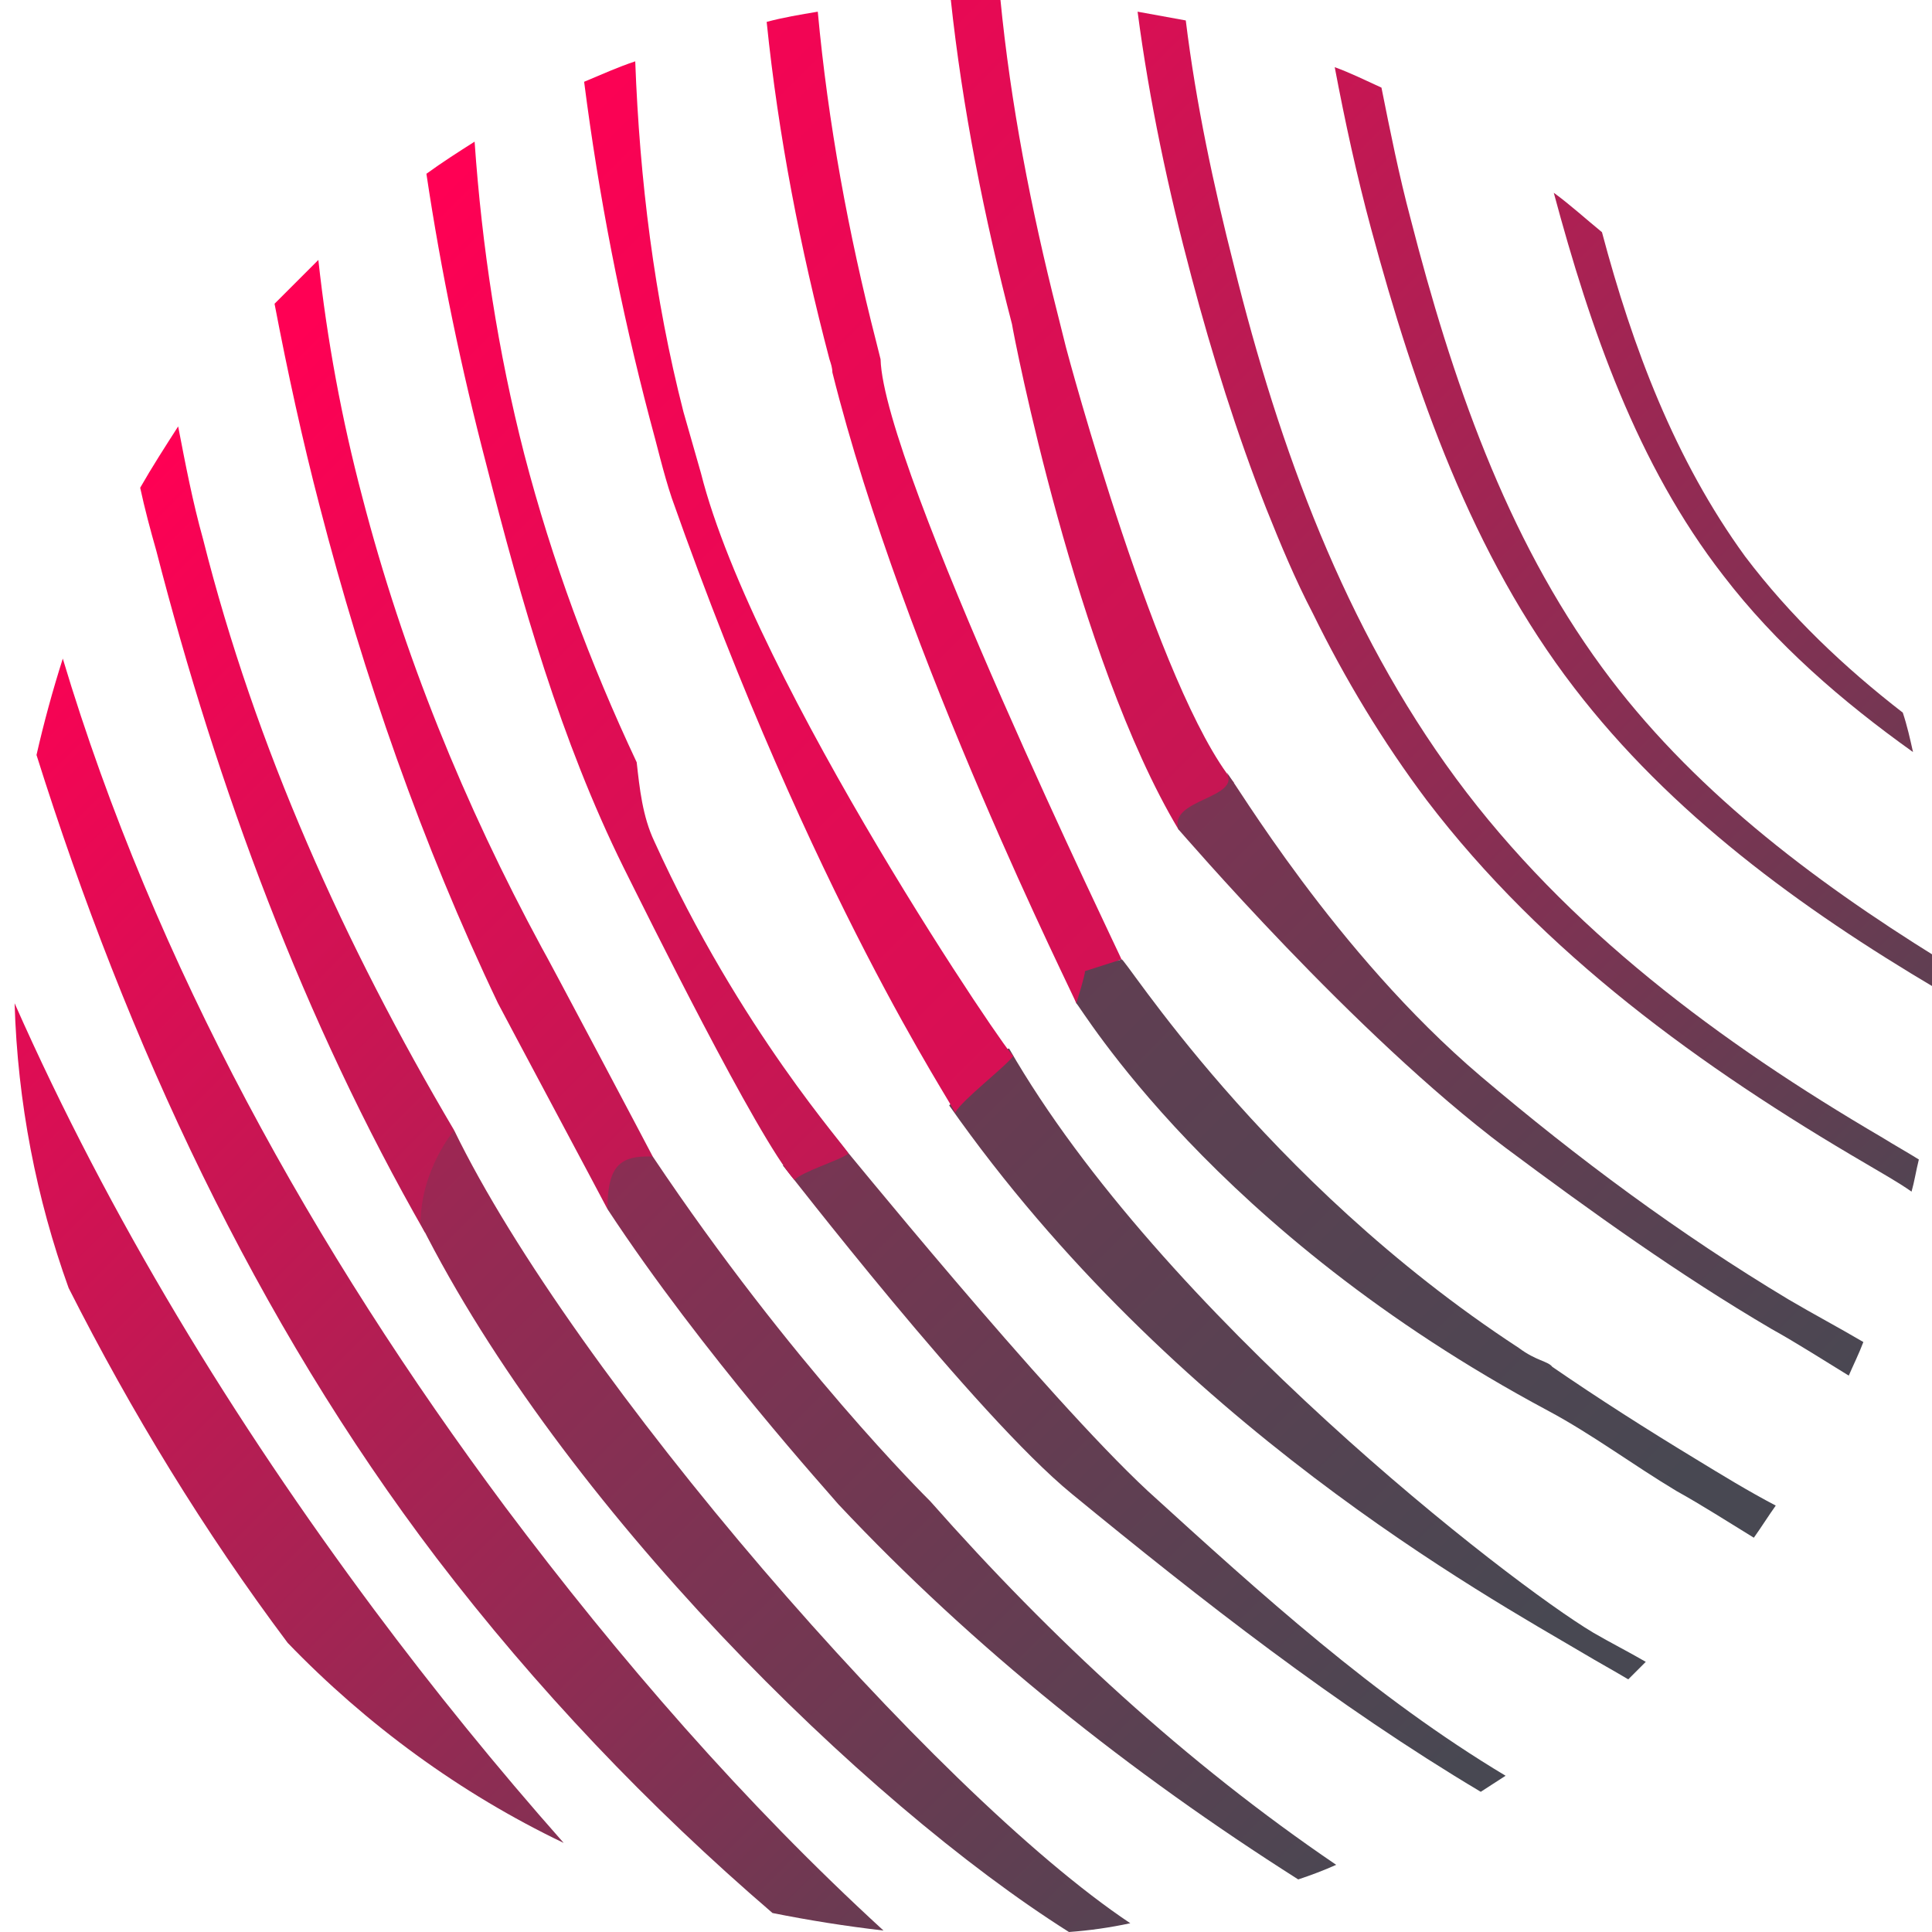 <?xml version="1.0" encoding="utf-8"?>
<!-- Generator: Adobe Illustrator 17.1.0, SVG Export Plug-In . SVG Version: 6.00 Build 0)  -->
<!DOCTYPE svg PUBLIC "-//W3C//DTD SVG 1.1//EN" "http://www.w3.org/Graphics/SVG/1.1/DTD/svg11.dtd">
<svg version="1.1" xmlns="http://www.w3.org/2000/svg" xmlns:xlink="http://www.w3.org/1999/xlink" x="0px" y="0px"
	 viewBox="0 0 132.3 132.3" enable-background="new 0 0 132.3 132.3" xml:space="preserve">
<g id="_x31__1_" display="none">
	<g id="_x31__2_" display="inline">
		
			<linearGradient id="SVGID_1_" gradientUnits="userSpaceOnUse" x1="20.065" y1="115.421" x2="114.49" y2="20.996" gradientTransform="matrix(1 0 0 -1 0 134)">
			<stop  offset="0" style="stop-color:#FF0054"/>
			<stop  offset="1" style="stop-color:#484852"/>
		</linearGradient>
		<path fill="url(#SVGID_1_)" d="M120.7,99.5c-1.8,0.6-3.2,2.4-4.8,3.3c-3.3,1.9-7,3.8-9.3,6.8c-2.3,3.1-4.1,6.8-5.1,10.5
			c-0.2,0.7-0.3,1.4-0.4,2.1c1.4-0.9,2.7-1.8,4.1-2.7c-0.1-0.4-0.2-0.8,0-1.2c0.3-0.8,1.6-1.2,2-2c0.4-0.8-0.1-2,0.3-2.8
			c0.2-0.3,2.1-1.3,2.3-1.6c2.1-2.8,4.6-5,7.6-6.8c1.5-0.9,2.6-2.6,4.3-3.2c0,0,0.1,0,0.1,0c0.6-1,1.2-1.9,1.8-2.9
			C122.5,99.2,121.6,99.2,120.7,99.5z"/>
		
			<linearGradient id="SVGID_2_" gradientUnits="userSpaceOnUse" x1="20.165" y1="115.521" x2="114.59" y2="21.096" gradientTransform="matrix(1 0 0 -1 0 134)">
			<stop  offset="0" style="stop-color:#FF0054"/>
			<stop  offset="1" style="stop-color:#484852"/>
		</linearGradient>
		<path fill="url(#SVGID_2_)" d="M117.4,90.2c-2.4,0.8-4.4,2.9-6.6,4.2c-4.4,2.6-9.1,5.3-12.2,9.4c-3.1,4.1-5.5,9-6.7,14
			c-0.8,3.1-0.8,6.4-0.5,9.6c0.8-0.3,1.6-0.7,2.4-1.1c0.4-2.6,1.1-5.1,1.8-7.6c0.3-1.1-0.3-2.6,0.1-3.7c0.4-1.1,1.9-1.8,2.4-2.9
			c0.5-1.1,0.2-2.6,0.8-3.6c0.4-0.7,2.4-1.8,2.9-2.4c2.9-3.8,6.4-6.9,10.5-9.3c2.1-1.2,3.8-3.2,6.1-4c2.2-0.8,4.8-0.4,7.2-0.7
			c0.5-0.1,1.1-0.2,1.7-0.2c0.4-0.9,0.8-1.9,1.1-2.9c-1.1,0.1-2.1,0.3-3.2,0.4C122.6,89.7,119.8,89.3,117.4,90.2z"/>
		
			<linearGradient id="SVGID_3_" gradientUnits="userSpaceOnUse" x1="20.27" y1="115.626" x2="114.695" y2="21.201" gradientTransform="matrix(1 0 0 -1 0 134)">
			<stop  offset="0" style="stop-color:#FF0054"/>
			<stop  offset="1" style="stop-color:#484852"/>
		</linearGradient>
		<path fill="url(#SVGID_3_)" d="M114.1,80.8c-3,1.1-5.6,3.4-8.3,5c-5.6,3.3-11.2,6.9-15,12c-3.9,5.1-6.8,11.3-8.4,17.5
			c-1.3,4.9-1.1,10.1-0.5,15.2c0.5-0.1,1.1-0.3,1.6-0.4c0.1-4.7,1.2-9.3,2.4-13.9c0.4-1.5-0.1-3.2,0.4-4.7c0.6-1.4,2.1-2.4,2.8-3.8
			c0.7-1.4,0.5-3.2,1.3-4.5c0.6-1,2.7-2.3,3.4-3.2c3.7-4.8,8.2-8.8,13.4-11.9c2.6-1.5,5-3.8,7.8-4.8c2.9-1,6.1-0.7,9.1-1.2
			c2.1-0.3,4.3-0.6,6.4-0.8c0.2-0.9,0.4-1.8,0.6-2.7c-2.5,0.1-4.9,0.4-7.4,0.8C120.6,80,117.2,79.7,114.1,80.8z"/>
		
			<linearGradient id="SVGID_4_" gradientUnits="userSpaceOnUse" x1="-3.293" y1="92.063" x2="91.132" y2="-2.362" gradientTransform="matrix(1 0 0 -1 0 134)">
			<stop  offset="0" style="stop-color:#FF0054"/>
			<stop  offset="1" style="stop-color:#484852"/>
		</linearGradient>
		<path fill="url(#SVGID_4_)" d="M72.8,112.8c-1.6,6.3-1.4,12.8-0.7,19.3c0.4,0,0.9-0.1,1.3-0.1c-0.2-6.2,1.2-12.3,2.7-18.3
			c0.5-1.8,0.1-3.9,0.7-5.6c0.1-0.1,0.1-0.3,0.2-0.4c-1.3,1.1-2.5,2-3.7,2.9C73.2,111.3,73,112.1,72.8,112.8z"/>
		
			<linearGradient id="SVGID_5_" gradientUnits="userSpaceOnUse" x1="7.984" y1="138.787" x2="122.693" y2="24.079" gradientTransform="matrix(1 0 0 -1 0 134)">
			<stop  offset="0" style="stop-color:#FF0054"/>
			<stop  offset="1" style="stop-color:#484852"/>
		</linearGradient>
		<path fill="url(#SVGID_5_)" d="M122.4,69.7c-3.8,0.5-7.9,0.4-11.5,1.7c-1.9,0.6-3.6,1.6-5.2,2.7c-0.3,0.2-24.2,9.3-32.2,36.6
			c-0.6,1.6,2.1,1.8,2.6,0.1C90.4,83,103.2,79,103.5,78.8c2.7-1.7,5.3-3.7,8.3-4.7c3.5-1.2,7.3-1.1,11-1.6c3.1-0.4,6.2-0.8,9.3-0.9
			c0.1-0.9,0.1-1.8,0.2-2.7C129,68.9,125.7,69.2,122.4,69.7z"/>
		
			<linearGradient id="SVGID_6_" gradientUnits="userSpaceOnUse" x1="1.446" y1="143.615" x2="124.36" y2="20.701" gradientTransform="matrix(1 0 0 -1 0 134)">
			<stop  offset="0" style="stop-color:#FF0054"/>
			<stop  offset="1" style="stop-color:#484852"/>
		</linearGradient>
		<path fill="url(#SVGID_6_)" d="M107.6,62c-0.5,0.2-38.6,16.1-45,51.6l2.8,2c13.1-37.2,42.3-50.7,43.1-51c4.1-1.4,8.6-1.4,12.9-2
			c3.6-0.5,7.2-0.9,10.8-1c-0.1-0.9-0.1-1.9-0.2-2.8c-3.6,0.1-7.3,0.5-10.9,1C116.6,60.4,111.9,60.5,107.6,62z"/>
		
			<linearGradient id="SVGID_7_" gradientUnits="userSpaceOnUse" x1="-10.672" y1="84.685" x2="83.753" y2="-9.741" gradientTransform="matrix(1 0 0 -1 0 134)">
			<stop  offset="0" style="stop-color:#FF0054"/>
			<stop  offset="1" style="stop-color:#484852"/>
		</linearGradient>
		<path fill="url(#SVGID_7_)" d="M62.6,113.4c-1.1,6.2-1,12.5-0.3,18.8c0.4,0,0.8,0,1.2,0.1c-0.1-5.6,0.7-11.3,2-16.8
			C64.8,115,63.9,114.4,62.6,113.4z"/>
		
			<linearGradient id="SVGID_8_" gradientUnits="userSpaceOnUse" x1="-0.501" y1="148.482" x2="129.12" y2="18.861" gradientTransform="matrix(1 0 0 -1 0 134)">
			<stop  offset="0" style="stop-color:#FF0054"/>
			<stop  offset="1" style="stop-color:#484852"/>
		</linearGradient>
		<path fill="url(#SVGID_8_)" d="M53.9,107.1l2.8,1.8c16.9-39.4,50.5-54.3,51.1-54.4c4-1,8.2-1.2,12.3-1.8c3.5-0.5,7.1-0.9,10.7-1
			c-0.2-0.9-0.4-1.9-0.7-2.8c-3.5,0.2-7,0.5-10.4,1c-3.9,0.5-8,0.8-11.9,1.7C107.3,51.7,64.8,70.7,53.9,107.1z"/>
		
			<linearGradient id="SVGID_9_" gradientUnits="userSpaceOnUse" x1="-13.379" y1="81.978" x2="81.047" y2="-12.447" gradientTransform="matrix(1 0 0 -1 0 134)">
			<stop  offset="0" style="stop-color:#FF0054"/>
			<stop  offset="1" style="stop-color:#484852"/>
		</linearGradient>
		<path fill="url(#SVGID_9_)" d="M53.7,107.8c-1.9,7.5-2.1,15.3-1.5,23.1c0.4,0.1,0.7,0.2,1.1,0.2c0-7.5,1.4-15,3.3-22.2
			c-0.9-0.7-1.8-1.4-2.7-2.2C53.9,107.1,53.8,107.4,53.7,107.8z"/>
		
			<linearGradient id="SVGID_10_" gradientUnits="userSpaceOnUse" x1="-13.041" y1="163.589" x2="139.911" y2="10.637" gradientTransform="matrix(1 0 0 -1 0 134)">
			<stop  offset="0" style="stop-color:#FF0054"/>
			<stop  offset="1" style="stop-color:#484852"/>
		</linearGradient>
		<path fill="url(#SVGID_10_)" d="M45.7,100l2.1,2.2c7.9-22.8,29.9-47.6,60-57.7c3.5-1.2,7.3-1,10.9-1.5c3-0.4,6-0.7,9.1-0.9
			c-0.4-0.9-0.8-1.9-1.2-2.8c-2.8,0.2-5.6,0.5-8.3,0.9c-3.5,0.5-7.1,0.4-10.5,1.4C88.4,47.3,55.3,70.7,45.7,100z"/>
		
			<linearGradient id="SVGID_11_" gradientUnits="userSpaceOnUse" x1="-15.458" y1="79.898" x2="78.967" y2="-14.527" gradientTransform="matrix(1 0 0 -1 0 134)">
			<stop  offset="0" style="stop-color:#FF0054"/>
			<stop  offset="1" style="stop-color:#484852"/>
		</linearGradient>
		<path fill="url(#SVGID_11_)" d="M44.2,105.3c-1.9,7.4-2.3,15-2,22.6c0.4,0.2,0.8,0.3,1.2,0.5c0.3-7.5,1.7-15,3.7-22.3
			c0.4-1.5,0.6-3.1,0.8-4.7c-0.7-0.6-1.3-1.2-2-1.9C45.3,101.4,44.7,103.4,44.2,105.3z"/>
		
			<linearGradient id="SVGID_12_" gradientUnits="userSpaceOnUse" x1="-16.681" y1="78.676" x2="77.744" y2="-15.749" gradientTransform="matrix(1 0 0 -1 0 134)">
			<stop  offset="0" style="stop-color:#FF0054"/>
			<stop  offset="1" style="stop-color:#484852"/>
		</linearGradient>
		<path fill="url(#SVGID_12_)" d="M34.6,102.8c-1.7,6.6-2.4,13.4-2.4,20.2c0.5,0.3,0.9,0.6,1.4,0.8c0.6-6.8,2-13.7,3.7-20.3
			c0.8-3.1,0.8-6.4,1.9-9.4c0.1-0.3,0.3-0.7,0.4-1c-0.5-0.6-1-1.1-1.5-1.7C36.8,95.2,35.6,99,34.6,102.8z"/>
		
			<linearGradient id="SVGID_13_" gradientUnits="userSpaceOnUse" x1="-8.851" y1="161.982" x2="146.561" y2="6.57" gradientTransform="matrix(1 0 0 -1 0 134)">
			<stop  offset="0" style="stop-color:#FF0054"/>
			<stop  offset="1" style="stop-color:#484852"/>
		</linearGradient>
		<path fill="url(#SVGID_13_)" d="M39.7,93.2c0.5-0.1,30.3-50.6,68.1-58.9c3.1-0.7,6.4-0.8,9.5-1.3c1.9-0.3,3.8-0.5,5.8-0.7
			c-0.6-0.9-1.1-1.8-1.7-2.7c-1.5,0.2-3,0.3-4.4,0.6c-4.3,0.6-8.8,0.6-13,1.9C56.7,46.8,39.2,91.3,38.3,91.5L39.7,93.2z"/>
		
			<linearGradient id="SVGID_14_" gradientUnits="userSpaceOnUse" x1="-16.809" y1="78.547" x2="77.616" y2="-15.878" gradientTransform="matrix(1 0 0 -1 0 134)">
			<stop  offset="0" style="stop-color:#FF0054"/>
			<stop  offset="1" style="stop-color:#484852"/>
		</linearGradient>
		<path fill="url(#SVGID_14_)" d="M31.8,83c-2.3,5.7-4.2,11.7-5.7,17.6c-1.3,5.2-2.4,10.4-3.1,15.7c0.4,0.4,0.9,0.7,1.3,1.1
			c0.8-5.5,1.9-11,3.4-16.4c1.5-5.6,2.8-11.3,5-16.7C32.4,83.9,32.1,83.4,31.8,83z"/>
		
			<linearGradient id="SVGID_15_" gradientUnits="userSpaceOnUse" x1="12.709" y1="142.25" x2="139.661" y2="15.298" gradientTransform="matrix(1 0 0 -1 0 134)">
			<stop  offset="0" style="stop-color:#FF0054"/>
			<stop  offset="1" style="stop-color:#484852"/>
		</linearGradient>
		<path fill="url(#SVGID_15_)" d="M31.8,83l0.9,1.3c23-40.8,61.8-55.8,63.2-56.3c6.5-2.2,13-4.8,19.8-5.8c-0.5-0.6-1-1.1-1.5-1.7
			c-6.6,0.9-13.3,1.6-19.6,3.8C92,25.3,54.6,40.8,31.8,83z"/>
		
			<linearGradient id="SVGID_16_" gradientUnits="userSpaceOnUse" x1="17.511" y1="139.525" x2="141.948" y2="15.088" gradientTransform="matrix(1 0 0 -1 0 134)">
			<stop  offset="0" style="stop-color:#FF0054"/>
			<stop  offset="1" style="stop-color:#484852"/>
		</linearGradient>
		<path fill="url(#SVGID_16_)" d="M26.6,72l0.8,2.5c1.2-2,12.7-19.5,28.2-33c14.8-12.9,34.9-21,37.2-21.8c4.9-1.7,9.9-3.6,14.9-4.9
			c-0.9-0.7-1.9-1.5-2.8-2.2c-4.6,0.7-9.1,1.6-13.5,3.1c-2.7,1-24.2,10.6-38.9,23.8C37.6,53.1,26.8,71.6,26.6,72z"/>
		
			<linearGradient id="SVGID_17_" gradientUnits="userSpaceOnUse" x1="-15.291" y1="80.066" x2="79.134" y2="-14.36" gradientTransform="matrix(1 0 0 -1 0 134)">
			<stop  offset="0" style="stop-color:#FF0054"/>
			<stop  offset="1" style="stop-color:#484852"/>
		</linearGradient>
		<path fill="url(#SVGID_17_)" d="M27.5,74.4c-0.3-0.9-0.5-1.7-0.8-2.6c-4.2,8.4-7.2,17.4-9.5,26.5c-0.8,3.2-1.5,6.5-2.2,9.8
			c0.5,0.6,0.9,1.1,1.4,1.6c0.7-3.7,1.6-7.4,2.5-11c2-7.3,3.7-14.8,7-21.6C26.4,76.2,26.9,75.3,27.5,74.4z"/>
		
			<linearGradient id="SVGID_18_" gradientUnits="userSpaceOnUse" x1="-10.472" y1="84.884" x2="83.953" y2="-9.541" gradientTransform="matrix(1 0 0 -1 0 134)">
			<stop  offset="0" style="stop-color:#FF0054"/>
			<stop  offset="1" style="stop-color:#484852"/>
		</linearGradient>
		<path fill="url(#SVGID_18_)" d="M26.1,60.3v-5.7C17.6,67.1,12,81.4,8.3,96.1c-0.1,0.5-0.2,1-0.4,1.5c0.4,0.8,0.9,1.6,1.4,2.4
			c0.3-1.1,0.6-2.3,0.9-3.4c2.1-7.9,4-15.9,7.6-23.2C20.1,68.7,23,64.4,26.1,60.3z"/>
		
			<linearGradient id="SVGID_19_" gradientUnits="userSpaceOnUse" x1="27.724" y1="134.106" x2="137.489" y2="24.341" gradientTransform="matrix(1 0 0 -1 0 134)">
			<stop  offset="0" style="stop-color:#FF0054"/>
			<stop  offset="1" style="stop-color:#484852"/>
		</linearGradient>
		<path fill="url(#SVGID_19_)" d="M60.2,22.3c0,0-19.1,11.7-34.1,32.3c-1.2,1.6-1,5.6,0,5.7c16.4-27.3,41-39.9,41.2-40
			c7-4.1,14.9-6.5,22.6-9.1c2.8-1,5.6-1.9,8.4-2.9c-1.7-0.9-3.5-1.8-5.3-2.6c-1.5,0.4-3,0.9-4.5,1.4c-7.9,2.8-15,7.3-22.2,11.5
			C64.2,19.7,62.2,21,60.2,22.3z"/>
		
			<linearGradient id="SVGID_20_" gradientUnits="userSpaceOnUse" x1="34.988" y1="130.818" x2="130.301" y2="35.505" gradientTransform="matrix(1 0 0 -1 0 134)">
			<stop  offset="0" style="stop-color:#FF0054"/>
			<stop  offset="1" style="stop-color:#484852"/>
		</linearGradient>
		<path fill="url(#SVGID_20_)" d="M25.3,40.4l0.8,5c6.6-9.5,28.6-28.2,36.6-32.9C70,8.3,78,5.7,86,3c-2.4-0.8-4.9-1.4-7.4-1.8
			c-5.9,2.8-11.4,6.2-17,9.5C51.3,16.7,32.7,30.3,25.3,40.4z"/>
		
			<linearGradient id="SVGID_21_" gradientUnits="userSpaceOnUse" x1="-4.941" y1="90.415" x2="89.484" y2="-4.01" gradientTransform="matrix(1 0 0 -1 0 134)">
			<stop  offset="0" style="stop-color:#FF0054"/>
			<stop  offset="1" style="stop-color:#484852"/>
		</linearGradient>
		<path fill="url(#SVGID_21_)" d="M24.3,47.7c0.6-0.8,1.2-1.5,1.8-2.3v-6c-1.7,1.9-3.3,3.9-4.8,5.9c-8.6,11.4-14.7,24.5-19,38.1
			c0.3,1.2,0.7,2.3,1,3.5C5,81,6.9,75,9.6,69.4C13.5,61.6,19,54.7,24.3,47.7z"/>
		
			<linearGradient id="SVGID_22_" gradientUnits="userSpaceOnUse" x1="19.175" y1="114.531" x2="113.6" y2="20.106" gradientTransform="matrix(1 0 0 -1 0 134)">
			<stop  offset="0" style="stop-color:#FF0054"/>
			<stop  offset="1" style="stop-color:#484852"/>
		</linearGradient>
		<path fill="url(#SVGID_22_)" d="M58.1,4.8C61.3,3,64.6,1.4,68,0c-0.6,0-1.2,0-1.8,0c-1.7,0-3.4,0.1-5,0.2
			c-1.4,0.8-2.8,1.7-4.3,2.5c-16.4,9.7-31.5,22-42.9,37.2C8.4,47.3,3.8,55.3,0.1,63.7C0,64.5,0,65.3,0,66.2c0,0.8,0,1.6,0,2.4
			c0.5-1,0.9-2.1,1.4-3.1c4.1-8.4,10-15.8,15.6-23.2C28.5,27.5,42,14.2,58.1,4.8z"/>
		
			<linearGradient id="SVGID_23_" gradientUnits="userSpaceOnUse" x1="18.179" y1="113.536" x2="112.605" y2="19.111" gradientTransform="matrix(1 0 0 -1 0 134)">
			<stop  offset="0" style="stop-color:#FF0054"/>
			<stop  offset="1" style="stop-color:#484852"/>
		</linearGradient>
		<path fill="url(#SVGID_23_)" d="M42.5,4.4c-5.9,2.3-11.3,5.3-16.2,9c-4.4,3.4-8.4,7.2-11.9,11.6C9.5,31.1,5.7,38.2,3.2,45.8
			c2.2-3,4.5-6,6.7-8.9C19.3,24.7,30.1,13.4,42.5,4.4z"/>
		
			<linearGradient id="SVGID_24_" gradientUnits="userSpaceOnUse" x1="23.314" y1="118.671" x2="117.74" y2="24.246" gradientTransform="matrix(1 0 0 -1 0 134)">
			<stop  offset="0" style="stop-color:#FF0054"/>
			<stop  offset="1" style="stop-color:#484852"/>
		</linearGradient>
		<path display="none" fill="url(#SVGID_24_)" d="M99.4,66.8V39.4l-33.3-12l-33.3,12v27.4c0,12.3,19,30.4,33.3,40.8
			C80.4,97.3,99.4,79.2,99.4,66.8z M66.2,97.6c-6-4.8-11.6-10-16-14.9c-8.6-9.7-9.3-14.5-9.3-15.8V45l25.3-9.1L91.4,45v21.8
			c0,1.3-0.7,6.1-9.3,15.8C77.8,87.6,72.1,92.8,66.2,97.6z"/>
	</g>
</g>
<g id="_x32_" display="none">
	<g id="основа_2_copy_2" display="inline">
	</g>
	<g display="inline">
		
			<linearGradient id="SVGID_25_" gradientUnits="userSpaceOnUse" x1="5.425" y1="106.549" x2="98.939" y2="13.034" gradientTransform="matrix(1 0 0 -1 0 134)">
			<stop  offset="0" style="stop-color:#FF0054"/>
			<stop  offset="1" style="stop-color:#484852"/>
		</linearGradient>
		<path fill="url(#SVGID_25_)" d="M18.6,20.1c-3.1,3.2-5.8,6.7-8.2,10.4c-0.9,1.3-1.7,2.7-2.4,4.1C6,38.2,4.5,41.9,3.2,45.7
			C5.9,41.9,8.4,38,10.7,34C13.4,29.4,16.4,24.9,18.6,20.1z"/>
		
			<linearGradient id="SVGID_26_" gradientUnits="userSpaceOnUse" x1="5.925" y1="107.049" x2="99.439" y2="13.534" gradientTransform="matrix(1 0 0 -1 0 134)">
			<stop  offset="0" style="stop-color:#FF0054"/>
			<stop  offset="1" style="stop-color:#484852"/>
		</linearGradient>
		<path fill="url(#SVGID_26_)" d="M21.6,40.3c3.6-6.3,7.8-12.4,10.2-19.2c1.4-4.2,2.1-8.6,2.7-13.1c-0.5,0.3-0.9,0.5-1.4,0.8
			c-2.9,10.7-7.8,20.8-13.4,30.3C14.1,48.4,7.7,57.3,0,64.8c0,0.4,0,0.9,0,1.3c0,0.8,0,1.6,0.1,2.4C8.7,60.4,15.6,50.6,21.6,40.3z"
			/>
		
			<linearGradient id="SVGID_27_" gradientUnits="userSpaceOnUse" x1="-12.543" y1="100.26" x2="101.154" y2="-13.436" gradientTransform="matrix(1 0 0 -1 0 134)">
			<stop  offset="0" style="stop-color:#FF0054"/>
			<stop  offset="1" style="stop-color:#484852"/>
		</linearGradient>
		<path fill="url(#SVGID_27_)" d="M33,51.4c0.6-3-2-4.3-0.8-7C25.3,55.1,11.9,72,2,79.9c0.2,1.1,0.5,2.2,0.8,3.3
			C11.1,76.6,26.8,60,33,51.4z"/>
		
			<linearGradient id="SVGID_28_" gradientUnits="userSpaceOnUse" x1="19.124" y1="127.192" x2="150.135" y2="-3.819" gradientTransform="matrix(1 0 0 -1 0 134)">
			<stop  offset="0" style="stop-color:#FF0054"/>
			<stop  offset="1" style="stop-color:#484852"/>
		</linearGradient>
		<path fill="url(#SVGID_28_)" d="M33,51.4c1.6-3.1,10-22.9,11.2-26.2c2.5-7.3,3.1-15.1,4.1-22.7c-0.3,0.1-0.5,0.1-0.8,0.2
			c-2.2,13.7-9.3,30.9-16.1,43C30,51.7,30.4,53.4,33,51.4z"/>
		
			<linearGradient id="SVGID_29_" gradientUnits="userSpaceOnUse" x1="-10.355" y1="89.26" x2="80.924" y2="-2.019" gradientTransform="matrix(1 0 0 -1 0 134)">
			<stop  offset="0" style="stop-color:#FF0054"/>
			<stop  offset="1" style="stop-color:#484852"/>
		</linearGradient>
		<path fill="url(#SVGID_29_)" d="M40.8,62.7c-0.3-1.3-2.2-1-2.4-2.4c-5.5,5.5-25.8,25-32.1,29.7c-0.5,0.4-0.9,0.7-1.4,1
			c0.6,1.5,1.3,2.9,2,4.3c0.8-0.5,1.5-1.1,2.3-1.7C14.9,89.3,36,68.1,40.8,62.7z"/>
		
			<linearGradient id="SVGID_30_" gradientUnits="userSpaceOnUse" x1="14.342" y1="137.322" x2="186.818" y2="-35.153" gradientTransform="matrix(1 0 0 -1 0 134)">
			<stop  offset="0" style="stop-color:#FF0054"/>
			<stop  offset="1" style="stop-color:#484852"/>
		</linearGradient>
		<path fill="url(#SVGID_30_)" d="M60.3,3.2c0.1-1,0.3-2,0.4-3c-0.8,0.1-1.5,0.1-2.3,0.2c-0.1,0.8-0.2,1.6-0.3,2.5
			c0.2,7.1-11.9,44.5-19.7,57.5c-1,3.4,0.2,3.7,1.5,3.4C53.4,45.5,59.2,11.1,60.3,3.2z"/>
		
			<linearGradient id="SVGID_31_" gradientUnits="userSpaceOnUse" x1="-13.799" y1="98.945" x2="93.236" y2="-8.091" gradientTransform="matrix(1 0 0 -1 0 134)">
			<stop  offset="0" style="stop-color:#FF0054"/>
			<stop  offset="1" style="stop-color:#484852"/>
		</linearGradient>
		<path fill="url(#SVGID_31_)" d="M55.3,60.7c-0.7-1.2-3.3,0.1-3.9-1.1c-3.2,8.4-33.2,35.6-38.3,39.4c-1,0.8-2,1.5-3.1,2.2
			c0.9,1.4,1.8,2.8,2.8,4.1c1.1-0.8,2.2-1.6,3.3-2.4C21.1,99.1,50.5,74.8,55.3,60.7z"/>
		
			<linearGradient id="SVGID_32_" gradientUnits="userSpaceOnUse" x1="10.915" y1="149.594" x2="199.416" y2="-38.906" gradientTransform="matrix(1 0 0 -1 0 134)">
			<stop  offset="0" style="stop-color:#FF0054"/>
			<stop  offset="1" style="stop-color:#484852"/>
		</linearGradient>
		<path fill="url(#SVGID_32_)" d="M52.6,66.1c6.3-7.4,17.7-43.2,19.1-61.5c0.2-1.5,0.4-3,0.5-4.5C71.4,0.1,70.6,0,69.8,0
			c-0.2,1.4-0.4,2.9-0.6,4.3c-3.3,21.8-15.1,51.2-21,60.3c0.4,0,3,0.6,3.4,0.6C48.9,67.1,48.2,71.3,52.6,66.1z"/>
		
			<linearGradient id="SVGID_33_" gradientUnits="userSpaceOnUse" x1="13.725" y1="161.115" x2="194.167" y2="-19.327" gradientTransform="matrix(1 0 0 -1 0 134)">
			<stop  offset="0" style="stop-color:#FF0054"/>
			<stop  offset="1" style="stop-color:#484852"/>
		</linearGradient>
		<path fill="url(#SVGID_33_)" d="M83.1,6.2c0.2-1.3,0.3-2.6,0.5-4c-0.8-0.2-1.7-0.4-2.5-0.6c-0.2,1.4-0.4,2.8-0.6,4.2
			c-0.5,6.6-12.7,48-17.1,57.3c1.2,0.3,2.6,0.3,3.7,0.7C70.8,56.1,82.1,13.4,83.1,6.2z"/>
		
			<linearGradient id="SVGID_34_" gradientUnits="userSpaceOnUse" x1="-7.985" y1="97.411" x2="88.638" y2="0.789" gradientTransform="matrix(1 0 0 -1 0 134)">
			<stop  offset="0" style="stop-color:#FF0054"/>
			<stop  offset="1" style="stop-color:#484852"/>
		</linearGradient>
		<path fill="url(#SVGID_34_)" d="M63.7,62.2c-2.8,8.1-38.8,42-43.7,45.7c-1,0.8-2.1,1.5-3.1,2.3c1.2,1.3,2.4,2.6,3.7,3.8
			c0.9-0.6,1.7-1.3,2.6-1.9c5.1-3.9,41.8-40.1,44.2-49C66.2,62,64.6,63.3,63.7,62.2z"/>
		
			<linearGradient id="SVGID_35_" gradientUnits="userSpaceOnUse" x1="-33.181" y1="124.301" x2="103.108" y2="-11.988" gradientTransform="matrix(1 0 0 -1 0 134)">
			<stop  offset="0" style="stop-color:#FF0054"/>
			<stop  offset="1" style="stop-color:#484852"/>
		</linearGradient>
		<path fill="url(#SVGID_35_)" d="M74.5,67.4c-1.4-0.7-2.2-0.4-3.5-1.3c-3.4,9.4-38.7,46.5-44.2,50.6c-0.5,0.4-1.1,0.8-1.6,1.2
			c1.5,1.2,3.1,2.3,4.7,3.4c0.1-0.1,0.2-0.1,0.3-0.2C36.1,116.5,71.5,76.5,74.5,67.4z"/>
		
			<linearGradient id="SVGID_36_" gradientUnits="userSpaceOnUse" x1="16.786" y1="162.677" x2="175.462" y2="4.001" gradientTransform="matrix(1 0 0 -1 0 134)">
			<stop  offset="0" style="stop-color:#FF0054"/>
			<stop  offset="1" style="stop-color:#484852"/>
		</linearGradient>
		<path fill="url(#SVGID_36_)" d="M94.5,7.7c0.1-0.5,0.1-0.9,0.2-1.4c-0.9-0.4-1.8-0.8-2.7-1.2c-0.1,0.7-0.2,1.5-0.3,2.2
			c-1.2,8-9.2,34.6-21.4,60.5c1.2,0.7,3.1-1.1,4.2-0.3C82.5,56.8,95.8,17.1,94.5,7.7z"/>
		
			<linearGradient id="SVGID_37_" gradientUnits="userSpaceOnUse" x1="12.37" y1="168.547" x2="169.794" y2="11.123" gradientTransform="matrix(1 0 0 -1 0 134)">
			<stop  offset="0" style="stop-color:#FF0054"/>
			<stop  offset="1" style="stop-color:#484852"/>
		</linearGradient>
		<path fill="url(#SVGID_37_)" d="M105.4,12.8c-0.9-0.7-1.9-1.3-2.8-2c-1.5,9.4-20,56.3-22.7,65.4c1.1,1.2,0.4,2.7,1.4,3.9
			C87,72.9,104.1,22.7,105.4,12.8z"/>
		
			<linearGradient id="SVGID_38_" gradientUnits="userSpaceOnUse" x1="-30.408" y1="122.857" x2="98.305" y2="-5.856" gradientTransform="matrix(1 0 0 -1 0 134)">
			<stop  offset="0" style="stop-color:#FF0054"/>
			<stop  offset="1" style="stop-color:#484852"/>
		</linearGradient>
		<path fill="url(#SVGID_38_)" d="M83.3,76.9c-1.8-0.3-1.2-1.6-2.9-2.1c-4.7,9.3-38.8,44.8-45.3,49.7c1.9,1,3.8,1.9,5.8,2.7
			C47.3,122,79.9,85.8,83.3,76.9z"/>
		
			<linearGradient id="SVGID_39_" gradientUnits="userSpaceOnUse" x1="13.624" y1="167.819" x2="157.351" y2="24.092" gradientTransform="matrix(1 0 0 -1 0 134)">
			<stop  offset="0" style="stop-color:#FF0054"/>
			<stop  offset="1" style="stop-color:#484852"/>
		</linearGradient>
		<path fill="url(#SVGID_39_)" d="M91.6,88c5.5-6.6,17.3-37.3,18.3-40.1c2.8-8.3,4.5-17,5.8-25.7c-1-1.1-2-2.2-3-3.2
			C110.8,29.7,94,74.8,87.4,86.1C88.3,87.9,91.1,86.1,91.6,88z"/>
		
			<linearGradient id="SVGID_40_" gradientUnits="userSpaceOnUse" x1="-45.935" y1="145.534" x2="102.893" y2="-3.295" gradientTransform="matrix(1 0 0 -1 0 134)">
			<stop  offset="0" style="stop-color:#FF0054"/>
			<stop  offset="1" style="stop-color:#484852"/>
		</linearGradient>
		<path fill="url(#SVGID_40_)" d="M90,81c-5.4,8.2-35.7,42.6-43,48.4c2.3,0.7,4.6,1.3,7,1.7c7.3-6.6,37.9-38,41.3-49.1
			C95.7,80.9,92.2,80.9,90,81z"/>
		
			<linearGradient id="SVGID_41_" gradientUnits="userSpaceOnUse" x1="-46.851" y1="150.941" x2="100.208" y2="3.881" gradientTransform="matrix(1 0 0 -1 0 134)">
			<stop  offset="0" style="stop-color:#FF0054"/>
			<stop  offset="1" style="stop-color:#484852"/>
		</linearGradient>
		<path fill="url(#SVGID_41_)" d="M98.1,88.8c-7.9,10.1-27.1,34.9-36.8,43.3c1.6,0.1,3.2,0.2,4.9,0.2c1.1,0,2.2,0,3.3-0.1
			c10.8-11,23.6-25.9,31.8-39C98.4,96.5,101.9,86.5,98.1,88.8z"/>
		
			<linearGradient id="SVGID_42_" gradientUnits="userSpaceOnUse" x1="29.211" y1="151.964" x2="139.658" y2="41.517" gradientTransform="matrix(1 0 0 -1 0 134)">
			<stop  offset="0" style="stop-color:#FF0054"/>
			<stop  offset="1" style="stop-color:#484852"/>
		</linearGradient>
		<path fill="url(#SVGID_42_)" d="M99.9,95.4c2.4-3.3,7.9-13.8,7.9-13.8c5.3-9.4,9.6-19.8,13-29.9c1.8-5.2,3.1-10.5,4.2-15.9
			c-0.9-1.8-2-3.6-3.1-5.4c-3.2,14.1-16.1,44.7-24.8,59.6C96.9,93.3,98.4,97.4,99.9,95.4z"/>
		
			<linearGradient id="SVGID_43_" gradientUnits="userSpaceOnUse" x1="24.157" y1="125.281" x2="117.672" y2="31.767" gradientTransform="matrix(1 0 0 -1 0 134)">
			<stop  offset="0" style="stop-color:#FF0054"/>
			<stop  offset="1" style="stop-color:#484852"/>
		</linearGradient>
		<path fill="url(#SVGID_43_)" d="M131.6,55.7c-0.5-3.1-1.2-6.2-2.1-9.2c-4.6,15.8-10.8,31.1-19.2,45.2C101.6,106.2,91,119.3,79,131
			c3.3-0.6,6.4-1.5,9.5-2.6c9.2-10.9,17.3-22.7,24.5-35C120,81.3,127,69,131.6,55.7z"/>
		
			<linearGradient id="SVGID_44_" gradientUnits="userSpaceOnUse" x1="26.848" y1="127.972" x2="120.362" y2="34.457" gradientTransform="matrix(1 0 0 -1 0 134)">
			<stop  offset="0" style="stop-color:#FF0054"/>
			<stop  offset="1" style="stop-color:#484852"/>
		</linearGradient>
		<path fill="url(#SVGID_44_)" d="M120,97.4c-4.8,8.1-10.3,15.9-16.2,23.2c5.4-3.8,10.3-8.3,14.4-13.5c3.8-4.7,6.9-10,9.2-15.7
			c2.4-5.7,3.9-11.7,4.6-18.1C128.5,81.7,124.5,89.7,120,97.4z"/>
	</g>
</g>
<g id="_x33_">
	<g>
		
			<linearGradient id="SVGID_45_" gradientUnits="userSpaceOnUse" x1="63.977" y1="155.955" x2="154.107" y2="65.825" gradientTransform="matrix(1 0 0 -1 0 134)">
			<stop  offset="0" style="stop-color:#FF0054"/>
			<stop  offset="1" style="stop-color:#484852"/>
		</linearGradient>
		<path fill="url(#SVGID_45_)" d="M131,51.5c-0.2-0.9-0.4-1.8-0.7-2.7c-4-3.1-7.7-6.6-10.8-10.7c-4.8-6.6-7.7-14.3-9.8-22.2
			c-1.1-0.9-2.2-1.9-3.3-2.7c2.5,9.3,5.7,18.6,11.6,26.2C121.6,44.1,126.1,48,131,51.5z"/>
		
			<linearGradient id="SVGID_46_" gradientUnits="userSpaceOnUse" x1="58.15" y1="150.082" x2="148.278" y2="59.954" gradientTransform="matrix(1 0 0 -1 0 134)">
			<stop  offset="0" style="stop-color:#FF0054"/>
			<stop  offset="1" style="stop-color:#484852"/>
		</linearGradient>
		<path fill="url(#SVGID_46_)" d="M132.7,65.6c-8.7-5.4-17-11.7-23-19.9c-6.6-9-10.3-19.8-13.1-30.7c-0.8-3-1.4-6-2-9
			c-1.1-0.5-2.1-1-3.2-1.4c0.7,3.7,1.5,7.4,2.5,11.1c3,11.1,6.9,22.3,13.9,31.4c6.6,8.6,15.5,15.1,24.8,20.6c0-0.5,0-1,0-1.6
			C132.7,66,132.7,65.8,132.7,65.6z"/>
		
			<linearGradient id="SVGID_47_" gradientUnits="userSpaceOnUse" x1="51.445" y1="143.326" x2="141.573" y2="53.198" gradientTransform="matrix(1 0 0 -1 0 134)">
			<stop  offset="0" style="stop-color:#FF0054"/>
			<stop  offset="1" style="stop-color:#484852"/>
		</linearGradient>
		<path fill="url(#SVGID_47_)" d="M99.7,53.3C92.1,43,87.6,30.7,84.5,18.2c-1.4-5.5-2.6-11.1-3.3-16.8C80.1,1.2,79,1,77.9,0.8
			C78.7,6.9,80,13,81.6,19c1.4,5.3,3.1,10.7,5.1,15.8c1,2.5,2,4.9,3.2,7.2c2.2,4.5,4.8,8.8,7.8,12.8c8,10.5,18.8,18.3,30.1,24.9
			c1,0.6,2.1,1.2,3.1,1.9c0.2-0.7,0.3-1.4,0.5-2.2c-0.8-0.5-1.7-1-2.5-1.5C117.8,71.4,107.3,63.6,99.7,53.3z"/>
		
			<linearGradient id="SVGID_48_" gradientUnits="userSpaceOnUse" x1="30.546" y1="149.675" x2="228.925" y2="-48.704" gradientTransform="matrix(1 0 0 -1 0 134)">
			<stop  offset="0" style="stop-color:#FF0054"/>
			<stop  offset="1" style="stop-color:#484852"/>
		</linearGradient>
		<path fill="url(#SVGID_48_)" d="M80.7,56.8c1.2,0.2,2.1-2,3.8-3.2C79.3,47.3,73.1,24.2,73,23.8c-0.2-0.8-0.4-1.6-0.6-2.4
			c-1.8-7.1-3.2-14.3-3.9-21.5c-0.5,0-1.1,0-1.6,0c-0.6,0-1.2,0-1.8,0c0.8,7.5,2.3,15,4.2,22.3C69.4,22.9,73.7,45.1,80.7,56.8z"/>
		
			<linearGradient id="SVGID_49_" gradientUnits="userSpaceOnUse" x1="-29.626" y1="193.082" x2="126.583" y2="36.873" gradientTransform="matrix(1 0 0 -1 0 134)">
			<stop  offset="0" style="stop-color:#FF0054"/>
			<stop  offset="1" style="stop-color:#484852"/>
		</linearGradient>
		<path fill="url(#SVGID_49_)" d="M84,52.9c1,1.8-4,1.8-3.3,3.9c0.2,0.2,12,14,22.4,21.8c5.9,4.4,11.9,8.7,18.2,12.4
			c1.8,1,3.5,2.1,5.3,3.2c0.3-0.7,0.7-1.5,1-2.3c-1.7-1-3.4-1.9-5.1-2.9c-7.5-4.5-14.5-9.7-21.1-15.3C91.4,65.2,84.5,53.4,84,52.9z"
			/>
		
			<linearGradient id="SVGID_50_" gradientUnits="userSpaceOnUse" x1="25.571" y1="138.516" x2="280.209" y2="-116.122" gradientTransform="matrix(1 0 0 -1 0 134)">
			<stop  offset="0" style="stop-color:#FF0054"/>
			<stop  offset="1" style="stop-color:#484852"/>
		</linearGradient>
		<path fill="url(#SVGID_50_)" d="M73.7,68.7c1.1-0.5,1.9-2.7,3.1-3c0-0.1-16.3-33.7-16.5-41.1c-0.1-0.4-0.2-0.8-0.3-1.2
			c-1.9-7.4-3.3-15-4-22.6c-1.2,0.2-2.4,0.4-3.5,0.7c0.8,7.8,2.3,15.5,4.3,23.1c0.1,0.3,0.2,0.6,0.2,0.9
			C61.9,45.1,73.7,68.5,73.7,68.7z"/>
		
			<linearGradient id="SVGID_51_" gradientUnits="userSpaceOnUse" x1="-165.639" y1="310.611" x2="113.782" y2="31.19" gradientTransform="matrix(1 0 0 -1 0 134)">
			<stop  offset="0" style="stop-color:#FF0054"/>
			<stop  offset="1" style="stop-color:#484852"/>
		</linearGradient>
		<path fill="url(#SVGID_51_)" d="M104,92.3C86.4,80.8,76.8,65.2,76.8,65.7l-2.5,0.8c0,0.3-0.5,1.9-0.6,2.2
			C74,68.9,83,84.3,106,96.6c3,1.6,5.8,3.7,8.8,5.5c1.8,1,3.5,2.1,5.3,3.2c0.5-0.7,1-1.5,1.5-2.2c-1.9-1-3.7-2.1-5.5-3.2
			c-3.3-2-6.6-4.1-9.8-6.3C106,93.2,105.2,93.2,104,92.3z"/>
		
			<linearGradient id="SVGID_52_" gradientUnits="userSpaceOnUse" x1="-106.085" y1="233.107" x2="105.127" y2="21.894" gradientTransform="matrix(1 0 0 -1 0 134)">
			<stop  offset="0" style="stop-color:#FF0054"/>
			<stop  offset="1" style="stop-color:#484852"/>
		</linearGradient>
		<path fill="url(#SVGID_52_)" d="M69.1,71.8C68.1,72,65,75.7,65,75.7c15.3,21.8,36.8,33.6,43.4,37.5c1,0.6,2.1,1.2,3.1,1.8
			c0.4-0.4,0.8-0.8,1.2-1.2c-1.2-0.7-2.4-1.3-3.6-2C103.4,108.4,79.5,89.9,69.1,71.8z"/>
		
			<linearGradient id="SVGID_53_" gradientUnits="userSpaceOnUse" x1="25.579" y1="122.667" x2="262.917" y2="-114.671" gradientTransform="matrix(1 0 0 -1 0 134)">
			<stop  offset="0" style="stop-color:#FF0054"/>
			<stop  offset="1" style="stop-color:#484852"/>
		</linearGradient>
		<path fill="url(#SVGID_53_)" d="M65.4,76.2c0.5-0.9,3.4-3.1,4-3.9c0.2,0.8-17.8-25.6-21.4-39.9c-0.4-1.4-0.8-2.8-1.2-4.2
			c-2-7.8-3-15.9-3.3-24c-1.2,0.4-2.3,0.9-3.5,1.4c1,7.8,2.5,15.5,4.5,23.1c0.5,1.8,0.9,3.6,1.5,5.4C55.7,61.6,65.3,75.7,65.4,76.2z
			"/>
		
			<linearGradient id="SVGID_54_" gradientUnits="userSpaceOnUse" x1="-65.548" y1="175.761" x2="98.557" y2="11.657" gradientTransform="matrix(1 0 0 -1 0 134)">
			<stop  offset="0" style="stop-color:#FF0054"/>
			<stop  offset="1" style="stop-color:#484852"/>
		</linearGradient>
		<path fill="url(#SVGID_54_)" d="M53.6,79.8c0.2,0.2,13.2,17.1,19.8,22.5c8.9,7.3,18.1,14.5,28,20.4c0.6-0.4,1.1-0.7,1.7-1.1
			c-9-5.4-16.7-12.4-24.5-19.5C71.6,95.6,57.5,78.2,57.3,78C55.6,78.1,55.4,79.7,53.6,79.8z"/>
		
			<linearGradient id="SVGID_55_" gradientUnits="userSpaceOnUse" x1="20.675" y1="111.526" x2="158.295" y2="-26.094" gradientTransform="matrix(1 0 0 -1 0 134)">
			<stop  offset="0" style="stop-color:#FF0054"/>
			<stop  offset="1" style="stop-color:#484852"/>
		</linearGradient>
		<path fill="url(#SVGID_55_)" d="M54.4,80.8c0.6-0.6,3-1.3,3.7-1.8c-0.1-0.4-7.4-8.4-13.3-21.4c-0.8-1.7-1-3.6-1.2-5.4
			c-3.2-6.8-5.8-13.8-7.7-21.1c-1.8-7-2.9-14.2-3.4-21.4c-1.1,0.7-2.2,1.4-3.3,2.2c1,6.7,2.4,13.4,4.1,19.9
			c2.4,9.4,5.1,18.9,9.4,27.6C44.1,62.2,51.9,78,54.4,80.8z"/>
		
			<linearGradient id="SVGID_56_" gradientUnits="userSpaceOnUse" x1="12.363" y1="103.042" x2="129.747" y2="-14.342" gradientTransform="matrix(1 0 0 -1 0 134)">
			<stop  offset="0" style="stop-color:#FF0054"/>
			<stop  offset="1" style="stop-color:#484852"/>
		</linearGradient>
		<path fill="url(#SVGID_56_)" d="M41.6,82.8c0.9-1.4,2.1-2.3,3.1-3.6c-0.2-0.4-7.4-14-7.6-14.3c-5.3-9.8-9.5-20.1-12.3-30.9
			c-1.4-5.3-2.4-10.7-3-16.2c-1,1-2,2-3,3c0.9,4.7,1.9,9.3,3.1,13.9c3,11.6,7,23.1,12.2,34C34.3,69.1,41.4,82.4,41.6,82.8z"/>
		
			<linearGradient id="SVGID_57_" gradientUnits="userSpaceOnUse" x1="-49.463" y1="143.393" x2="92.3" y2="1.63" gradientTransform="matrix(1 0 0 -1 0 134)">
			<stop  offset="0" style="stop-color:#FF0054"/>
			<stop  offset="1" style="stop-color:#484852"/>
		</linearGradient>
		<path fill="url(#SVGID_57_)" d="M44.7,79.2c-2.3-0.1-3.1,0.7-3.1,3.6c6.5,9.9,15.4,19.7,15.8,20.2c9.3,9.9,20,18.4,31.5,25.7
			c0.9-0.3,1.7-0.6,2.6-1c-10.3-7-19.5-15.5-27.8-24.9C63.4,102.5,54.2,93.4,44.7,79.2z"/>
		
			<linearGradient id="SVGID_58_" gradientUnits="userSpaceOnUse" x1="3.189" y1="94.674" x2="93.429" y2="4.435" gradientTransform="matrix(1 0 0 -1 0 134)">
			<stop  offset="0" style="stop-color:#FF0054"/>
			<stop  offset="1" style="stop-color:#484852"/>
		</linearGradient>
		<path fill="url(#SVGID_58_)" d="M29.1,84.4c0.5-2.4,1.1-4.8,2-7c-7.5-12.7-13.6-26.2-17.2-40.5c-0.7-2.5-1.2-5.1-1.7-7.7
			c-0.9,1.4-1.8,2.8-2.6,4.2c0.3,1.4,0.7,2.9,1.1,4.3C14.9,54,20.8,69.9,29.1,84.4z"/>
		
			<linearGradient id="SVGID_59_" gradientUnits="userSpaceOnUse" x1="-42.11" y1="121.632" x2="87.09" y2="-7.568" gradientTransform="matrix(1 0 0 -1 0 134)">
			<stop  offset="0" style="stop-color:#FF0054"/>
			<stop  offset="1" style="stop-color:#484852"/>
		</linearGradient>
		<path fill="url(#SVGID_59_)" d="M31.1,77.4c0,0-2.3,2.7-2.3,6.4c9.7,19.3,30.3,39.6,44.4,48.5c1.4-0.1,2.8-0.3,4.2-0.6
			C63.9,122.7,39.2,94.1,31.1,77.4z"/>
		
			<linearGradient id="SVGID_60_" gradientUnits="userSpaceOnUse" x1="-8.595" y1="82.806" x2="81.535" y2="-7.324" gradientTransform="matrix(1 0 0 -1 0 134)">
			<stop  offset="0" style="stop-color:#FF0054"/>
			<stop  offset="1" style="stop-color:#484852"/>
		</linearGradient>
		<path fill="url(#SVGID_60_)" d="M34.6,103.2c-13.1-17.6-24-37.1-30.3-58.1c-0.7,2.2-1.3,4.4-1.8,6.6c6.2,19.7,15,38.7,27.4,55
			c6.8,8.9,14.5,17,23,24.3c2.5,0.5,5,0.9,7.6,1.2C51,123.5,42.4,113.6,34.6,103.2z"/>
		
			<linearGradient id="SVGID_61_" gradientUnits="userSpaceOnUse" x1="-18.806" y1="72.508" x2="71.322" y2="-17.62" gradientTransform="matrix(1 0 0 -1 0 134)">
			<stop  offset="0" style="stop-color:#FF0054"/>
			<stop  offset="1" style="stop-color:#484852"/>
		</linearGradient>
		<path fill="url(#SVGID_61_)" d="M1,68.7c0.2,6.8,1.5,13.4,3.7,19.5c4.3,8.5,9.3,16.7,15,24.3c5.4,5.6,11.8,10.3,18.9,13.7
			c-4.6-5.2-8.9-10.5-13-16C16,97.3,7.5,83.4,1,68.7z"/>
	</g>
</g>
</svg>
